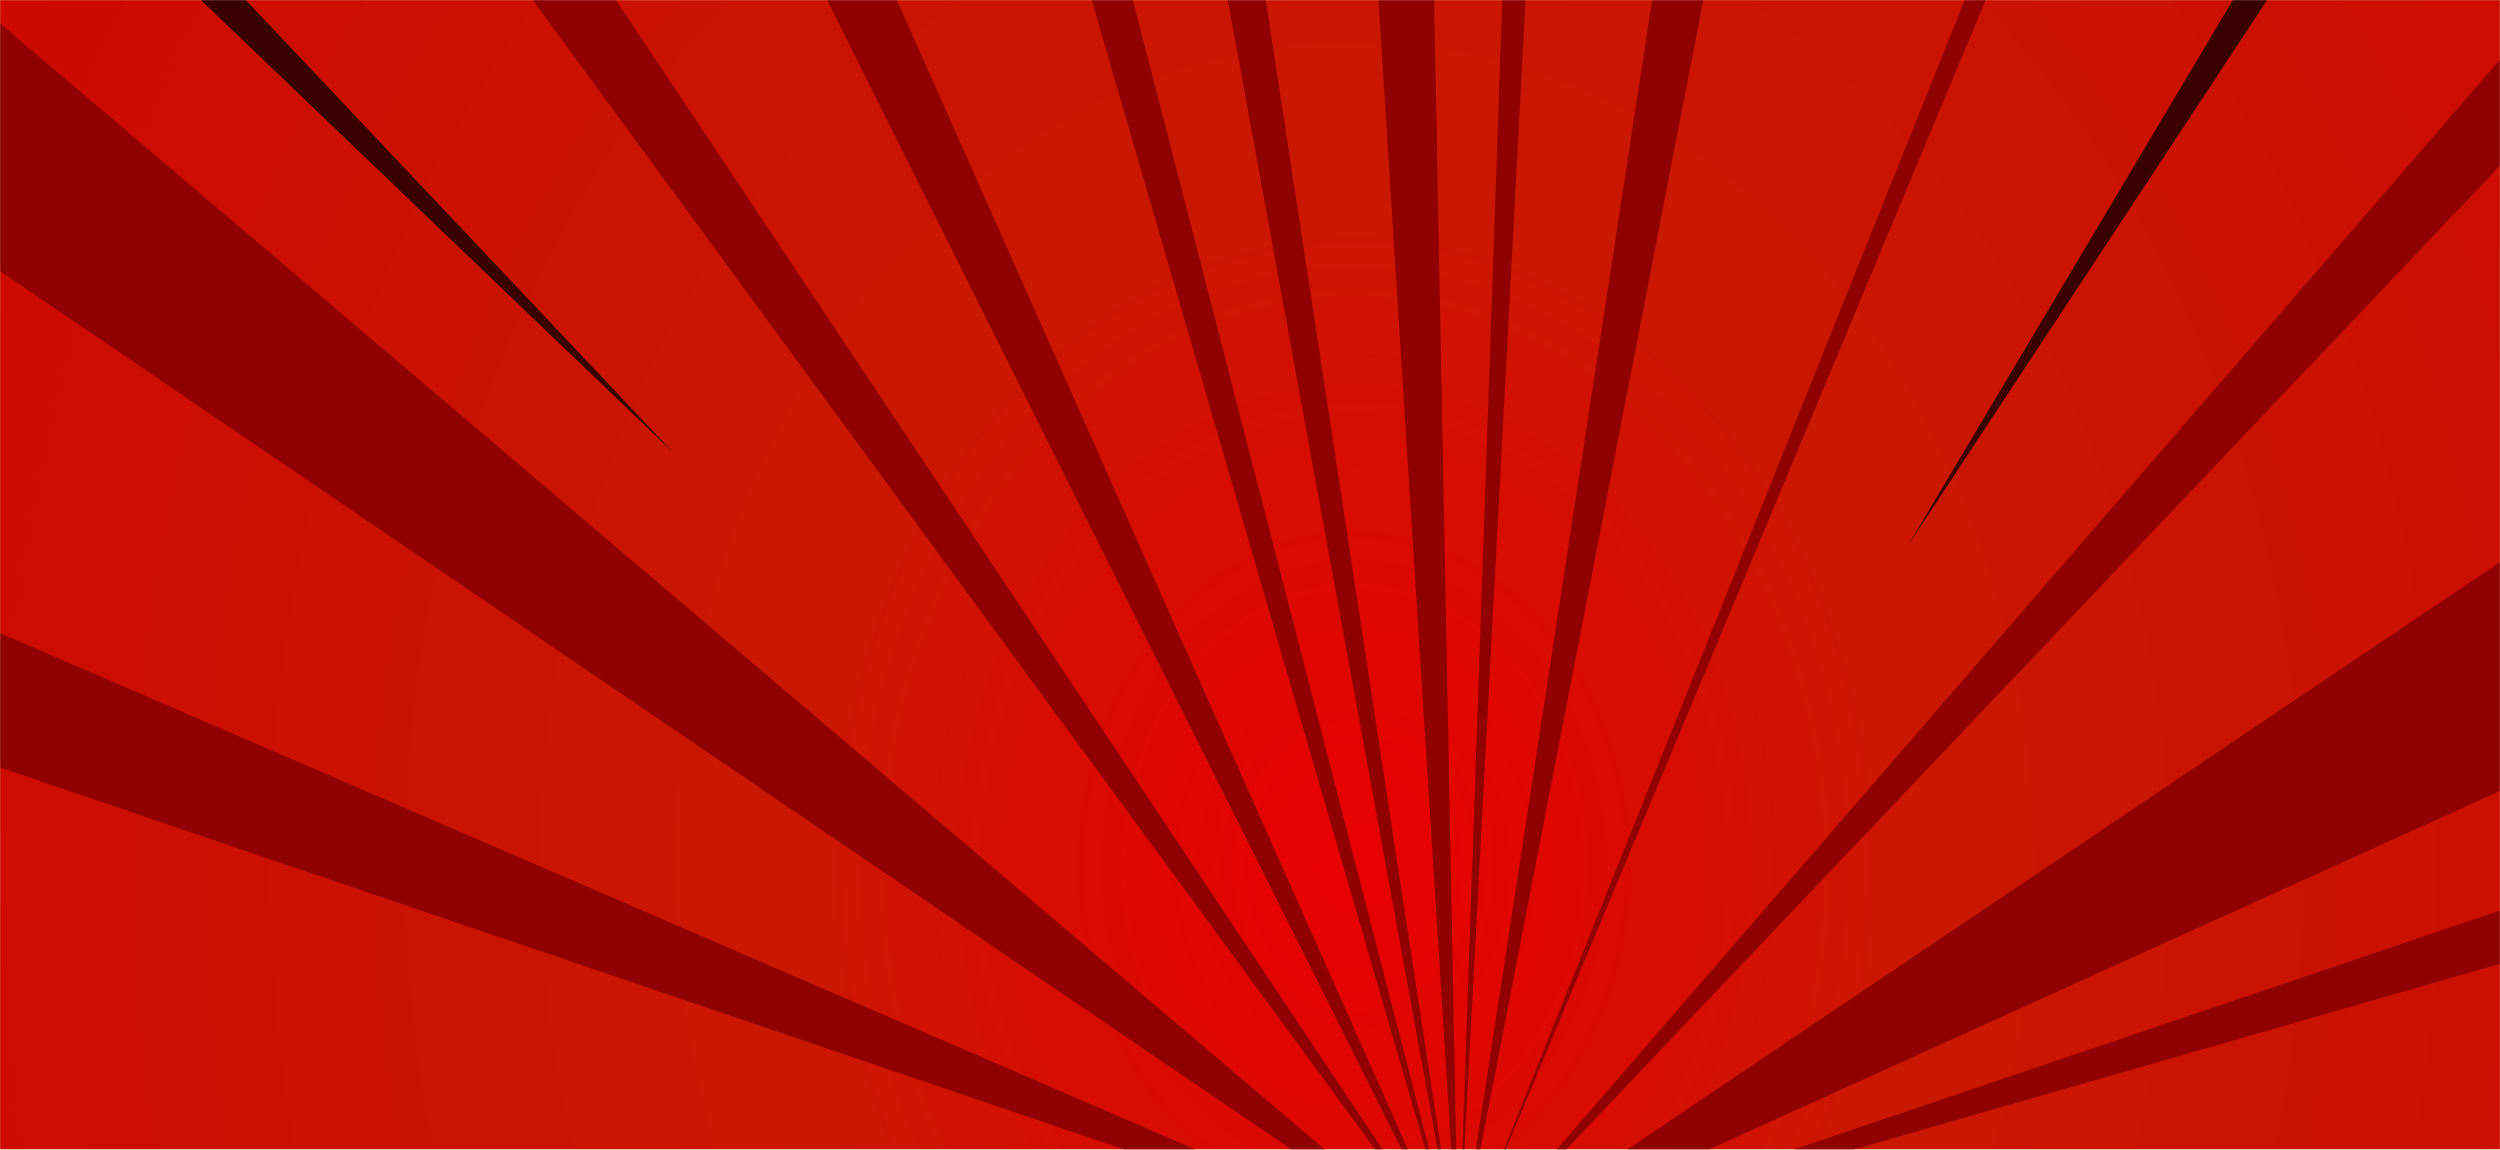 <svg width="1920" height="883" viewBox="0 0 1920 883" fill="none" xmlns="http://www.w3.org/2000/svg">
<mask id="mask0" mask-type="alpha" maskUnits="userSpaceOnUse" x="0" y="0" width="1920" height="883">
<rect width="1920" height="883" fill="#C4C4C4"/>
</mask>
<g mask="url(#mask0)">
<g filter="url(#filter0_d)">
<path d="M-87.113 -2901.94L-87.113 896.676L1963.25 896.675L1963.25 -2901.94L-87.113 -2901.94Z" fill="url(#paint0_radial)"/>
</g>
<path d="M1120.06 970.012L-1317 -2355L-1189.1 -2491.44L1120.06 970.012Z" fill="#910000"/>
<path d="M1120.06 970.014L-369.898 -43.406L-281.118 -221.03L1120.06 970.014Z" fill="#910000"/>
<path d="M1120.06 970.014L1778.3 -3320.96L1943.52 -3277.2L1120.06 970.014Z" fill="#910000"/>
<path d="M1120.06 970.014L2129.08 290.923L2198.79 481.056L1120.06 970.014Z" fill="#910000"/>
<path d="M1120.06 970.014L-622.298 -2515.24L-476.271 -2620.34L1120.06 970.014Z" fill="#910000"/>
<path d="M1120.06 970.014L360.152 -3191.55L480.632 -3222.34L1120.06 970.014Z" fill="#910000"/>
<path d="M1120.06 970.014L850.23 -3293.15L1037.8 -3304.95L1120.06 970.014Z" fill="#910000"/>
<path d="M1120.06 970.014L2135.6 626.315L2145.65 675.393L1120.06 970.014Z" fill="#910000"/>
<path d="M1120.06 970.014L1274.53 -3480.3L1356.42 -3474.83L1120.06 970.014Z" fill="#910000"/>
<path d="M1120.06 970.014L-68.701 -3124.19L51.696 -3174.53L1120.06 970.014Z" fill="#910000"/>
<path d="M1120.06 970.014L2234.18 -1809.31L2270.8 -1786.47L1120.06 970.014Z" fill="#910000"/>
<path d="M1120.06 970.014L2297.82 -390.752L2347.03 -322.782L1120.06 970.014Z" fill="#910000"/>
<path d="M1120.06 970.014L-1278.21 155.084L-1227.89 -44.166L1120.06 970.014Z" fill="#910000"/>
<path d="M517.497 348.003L-808.306 -922.104L-756.473 -1000.61L517.497 348.003Z" fill="#390000"/>
<path d="M1465.34 418.911L2468.13 -1264.49L2533 -1202.49L1465.34 418.911Z" fill="#390000"/>
</g>
<defs>
<filter id="filter0_d" x="-91.113" y="-2901.94" width="2058.36" height="3806.62" filterUnits="userSpaceOnUse" color-interpolation-filters="sRGB">
<feFlood flood-opacity="0" result="BackgroundImageFix"/>
<feColorMatrix in="SourceAlpha" type="matrix" values="0 0 0 0 0 0 0 0 0 0 0 0 0 0 0 0 0 0 127 0"/>
<feOffset dy="4"/>
<feGaussianBlur stdDeviation="2"/>
<feColorMatrix type="matrix" values="0 0 0 0 0 0 0 0 0 0 0 0 0 0 0 0 0 0 0.25 0"/>
<feBlend mode="normal" in2="BackgroundImageFix" result="effect1_dropShadow"/>
<feBlend mode="normal" in="SourceGraphic" in2="effect1_dropShadow" result="shape"/>
</filter>
<radialGradient id="paint0_radial" cx="0" cy="0" r="1" gradientUnits="userSpaceOnUse" gradientTransform="translate(1040.63 667.188) rotate(-90) scale(3682.18 2981.26)">
<stop stop-color="#E80000"/>
<stop offset="0.15" stop-color="#C91800"/>
<stop offset="0.57" stop-color="#CF0000"/>
<stop offset="1" stop-color="#C93000"/>
</radialGradient>
</defs>
</svg>
